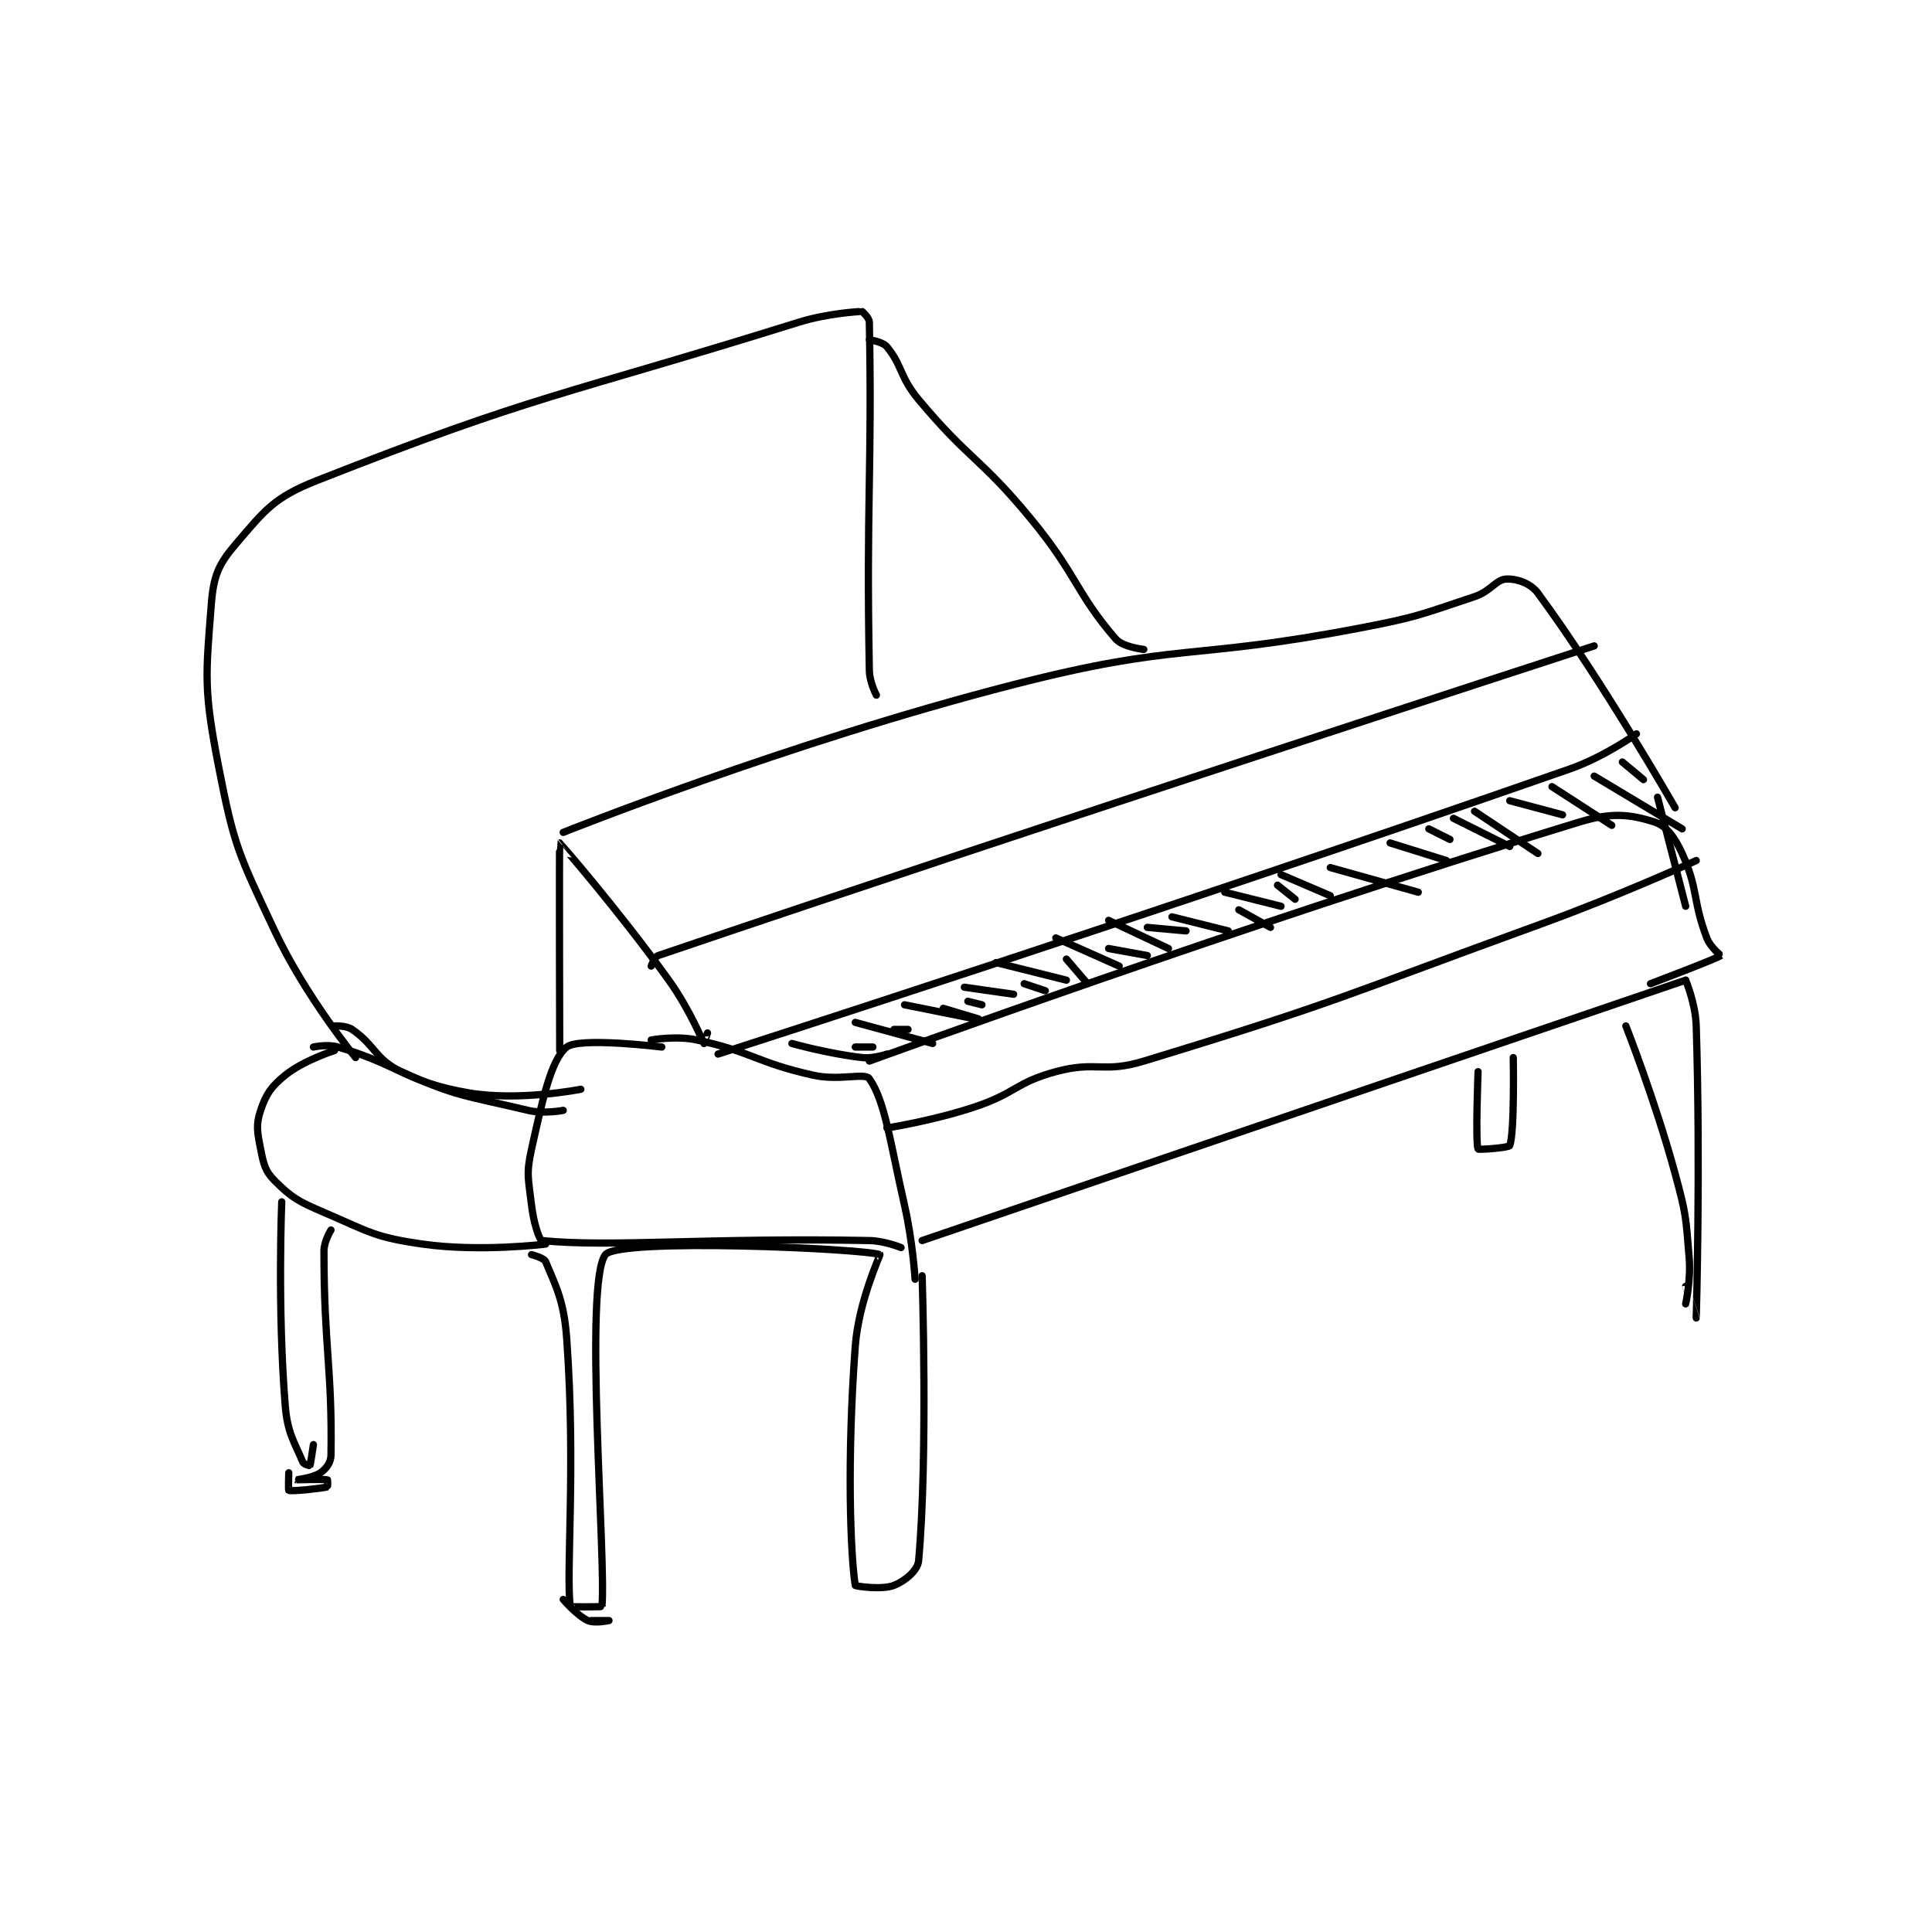 <?xml version="1.0" encoding="utf-8"?>
<!DOCTYPE svg PUBLIC "-//W3C//DTD SVG 1.1//EN" "http://www.w3.org/Graphics/SVG/1.1/DTD/svg11.dtd">
<svg viewBox="0 0 800 800" preserveAspectRatio="xMinYMin meet" xmlns="http://www.w3.org/2000/svg" version="1.1">
<g fill="none" stroke="black" stroke-linecap="round" stroke-linejoin="round" stroke-width="2.059">
<g transform="translate(87.52,129.038) scale(1.457) translate(-41,-78)">
<path id="0" d="M166 285 C166 285 173.057 283.708 179 285 C195.079 288.495 195.669 291.334 212 295 C219.518 296.688 226.732 294.195 228 296 C232.457 302.342 233.885 313.957 238 332 C240.331 342.221 241 353 241 353 "/>
<path id="1" d="M169 287 C169 287 145.676 284.119 142 287 C137.544 290.493 135.128 301.925 132 316 C130.397 323.213 131.127 324.435 132 332 C132.565 336.892 134.172 341.914 135 342 C154.059 343.985 182.618 341.11 228 342 C232.411 342.087 237 344 237 344 "/>
<path id="2" d="M132 346 C132 346 135.548 346.915 136 348 C139.021 355.25 141.228 359.195 142 370 C144.618 406.647 141.737 436.398 143 446 C143.02 446.149 151.989 446.114 152 446 C153.264 433.362 146.749 353.913 153 346 C156.822 341.162 226.292 344.276 231 346 C231.152 346.056 224.949 359.262 224 372 C221.568 404.66 222.66 431.717 224 440 C224.035 440.217 231.519 441.354 235 440 C238.076 438.804 241.747 435.787 242 433 C244.69 403.404 243 352 243 352 "/>
<path id="3" d="M243 342 L460 268 "/>
<path id="4" d="M228 291 C228 291 333.362 252.468 430 223 C439.111 220.222 444.367 220.942 451 223 C454.409 224.058 456.844 227.257 459 232 C463.638 242.203 461.908 245.211 466 256 C467.001 258.638 470.002 260.998 470 261 C468.994 261.817 450 269 450 269 "/>
<path id="5" d="M460 268 C460 268 462.801 274.626 463 281 C464.263 321.405 463.001 363.973 463 364 C463 364.003 460 355 460 355 "/>
<path id="6" d="M443 281 C443 281 451.256 301.937 457 323 C460.146 334.534 460.049 335.267 461 347 C461.505 353.232 460 360 460 360 "/>
<path id="7" d="M411 290 C411 290 411.406 311.344 410 315 C409.753 315.643 401.102 316.239 401 316 C400.212 314.161 401 294 401 294 "/>
<path id="8" d="M140 288 C140 288 139.841 229.102 140 229 C140.024 228.984 156.667 248.073 171 268 C176.891 276.19 180.841 285.784 181 286 C181.014 286.019 182 283 182 283 "/>
<path id="9" d="M141 226 C141 226 204.679 200.507 269 184 C316.324 171.855 318.514 177.253 367 168 C383.658 164.821 384.264 164.245 400 159 C404.663 157.446 406.034 154.165 409 154 C411.806 153.844 415.86 155.102 418 158 C436.05 182.443 457 219 457 219 "/>
<path id="10" d="M166 264 C166 264 166.918 261.367 168 261 C274.012 225.004 434 173 434 173 "/>
<path id="11" d="M185 289 C185 289 308.087 249.46 427 208 C436.895 204.55 446 198 446 198 "/>
<path id="12" d="M452 216 L460 247 "/>
<path id="13" d="M206 286 C206 286 216.47 288.941 226 290 C229.211 290.357 233 289 233 289 "/>
<path id="14" d="M224 280 L246 286 "/>
<path id="15" d="M238 275 L258 279 "/>
<path id="16" d="M255 270 L269 272 "/>
<path id="17" d="M264 263 L284 268 "/>
<path id="18" d="M281 256 L299 264 "/>
<path id="19" d="M296 251 L313 259 "/>
<path id="20" d="M314 250 L330 254 "/>
<path id="21" d="M329 243 L345 247 "/>
<path id="22" d="M345 238 L359 244 "/>
<path id="23" d="M359 236 L384 243 "/>
<path id="24" d="M376 229 L392 234 "/>
<path id="25" d="M394 222 L410 230 "/>
<path id="26" d="M410 217 L425 221 "/>
<path id="27" d="M422 213 L439 224 "/>
<path id="28" d="M434 210 L459 225 "/>
<path id="29" d="M442 206 L448 211 "/>
<path id="30" d="M400 220 L418 232 "/>
<path id="31" d="M387 225 L393 228 "/>
<path id="32" d="M224 287 L229 287 "/>
<path id="33" d="M235 282 L239 282 "/>
<path id="34" d="M249 276 L259 279 "/>
<path id="35" d="M256 274 L260 275 "/>
<path id="36" d="M272 269 L278 271 "/>
<path id="37" d="M284 262 L290 269 "/>
<path id="38" d="M296 259 L307 261 "/>
<path id="39" d="M307 253 L318 254 "/>
<path id="40" d="M333 248 L342 253 "/>
<path id="41" d="M344 241 L349 245 "/>
<path id="42" d="M136 343 C136 343 117.337 345.334 101 343 C87.33 341.047 86.007 339.575 73 334 C65.709 330.875 63.844 329.844 59 325 C56.262 322.262 55.863 320.314 55 316 C54.032 311.158 53.635 309.096 55 305 C56.531 300.408 57.974 298.259 62 295 C67.245 290.754 76 288 76 288 "/>
<path id="43" d="M70 287 C70 287 73.96 286.102 77 287 C94.734 292.24 96.208 296.906 114 300 C128.423 302.508 146 299 146 299 "/>
<path id="44" d="M82 290 C82 290 67.751 272.624 59 254 C48.808 232.309 47.487 230.182 43 207 C38.845 185.535 39.356 181.714 41 161 C41.63 153.067 43.034 149.794 48 144 C56.143 134.499 58.739 130.828 71 126 C134.05 101.174 139.871 102.235 208 81 C216.091 78.478 225 78 225 78 "/>
<path id="45" d="M226 78 C226 78 227.975 79.725 228 81 C228.814 122.52 227.102 132.403 228 180 C228.064 183.384 230 187 230 187 "/>
<path id="46" d="M228 86 C228 86 231.789 86.53 233 88 C237.435 93.386 236.582 96.525 242 103 C256.614 120.466 259.337 119.195 274 137 C287.062 152.861 286.698 157.932 298 171 C300.047 173.367 306 174 306 174 "/>
<path id="47" d="M76 281 C76 281 79.304 280.839 81 282 C87.628 286.535 87.605 290.598 95 294 C110.556 301.156 113.518 300.82 131 305 C135.525 306.082 141 305 141 305 "/>
<path id="48" d="M61 331 C61 331 59.755 361.306 62 389 C62.634 396.822 64.72 399.464 67 405 C67.23 405.559 68.995 406.009 69 406 C69.181 405.698 70 400 70 400 "/>
<path id="49" d="M75 339 C75 339 73 342.185 73 345 C73 372.208 75.389 378.494 75 403 C74.966 405.134 73.632 406.857 72 408 C69.89 409.477 64.999 410 65 410 C65.001 410.001 72.928 409.762 74 410 C74.053 410.012 74.076 411.979 74 412 C72.44 412.425 63.971 413.353 63 413 C62.834 412.94 63 408 63 408 "/>
<path id="50" d="M149 450 C149 450 154 450 154 450 C154 450 149.914 450.883 148 450 C144.884 448.562 141 444 141 444 "/>
<path id="51" d="M233 310 C233 310 246.034 307.989 258 304 C269.671 300.11 269.521 297.109 281 294 C292.525 290.879 294.408 294.528 306 291 C361.859 273.999 362.913 272.363 419 252 C441.29 243.907 463 234 463 234 "/>
</g>
</g>
</svg>
